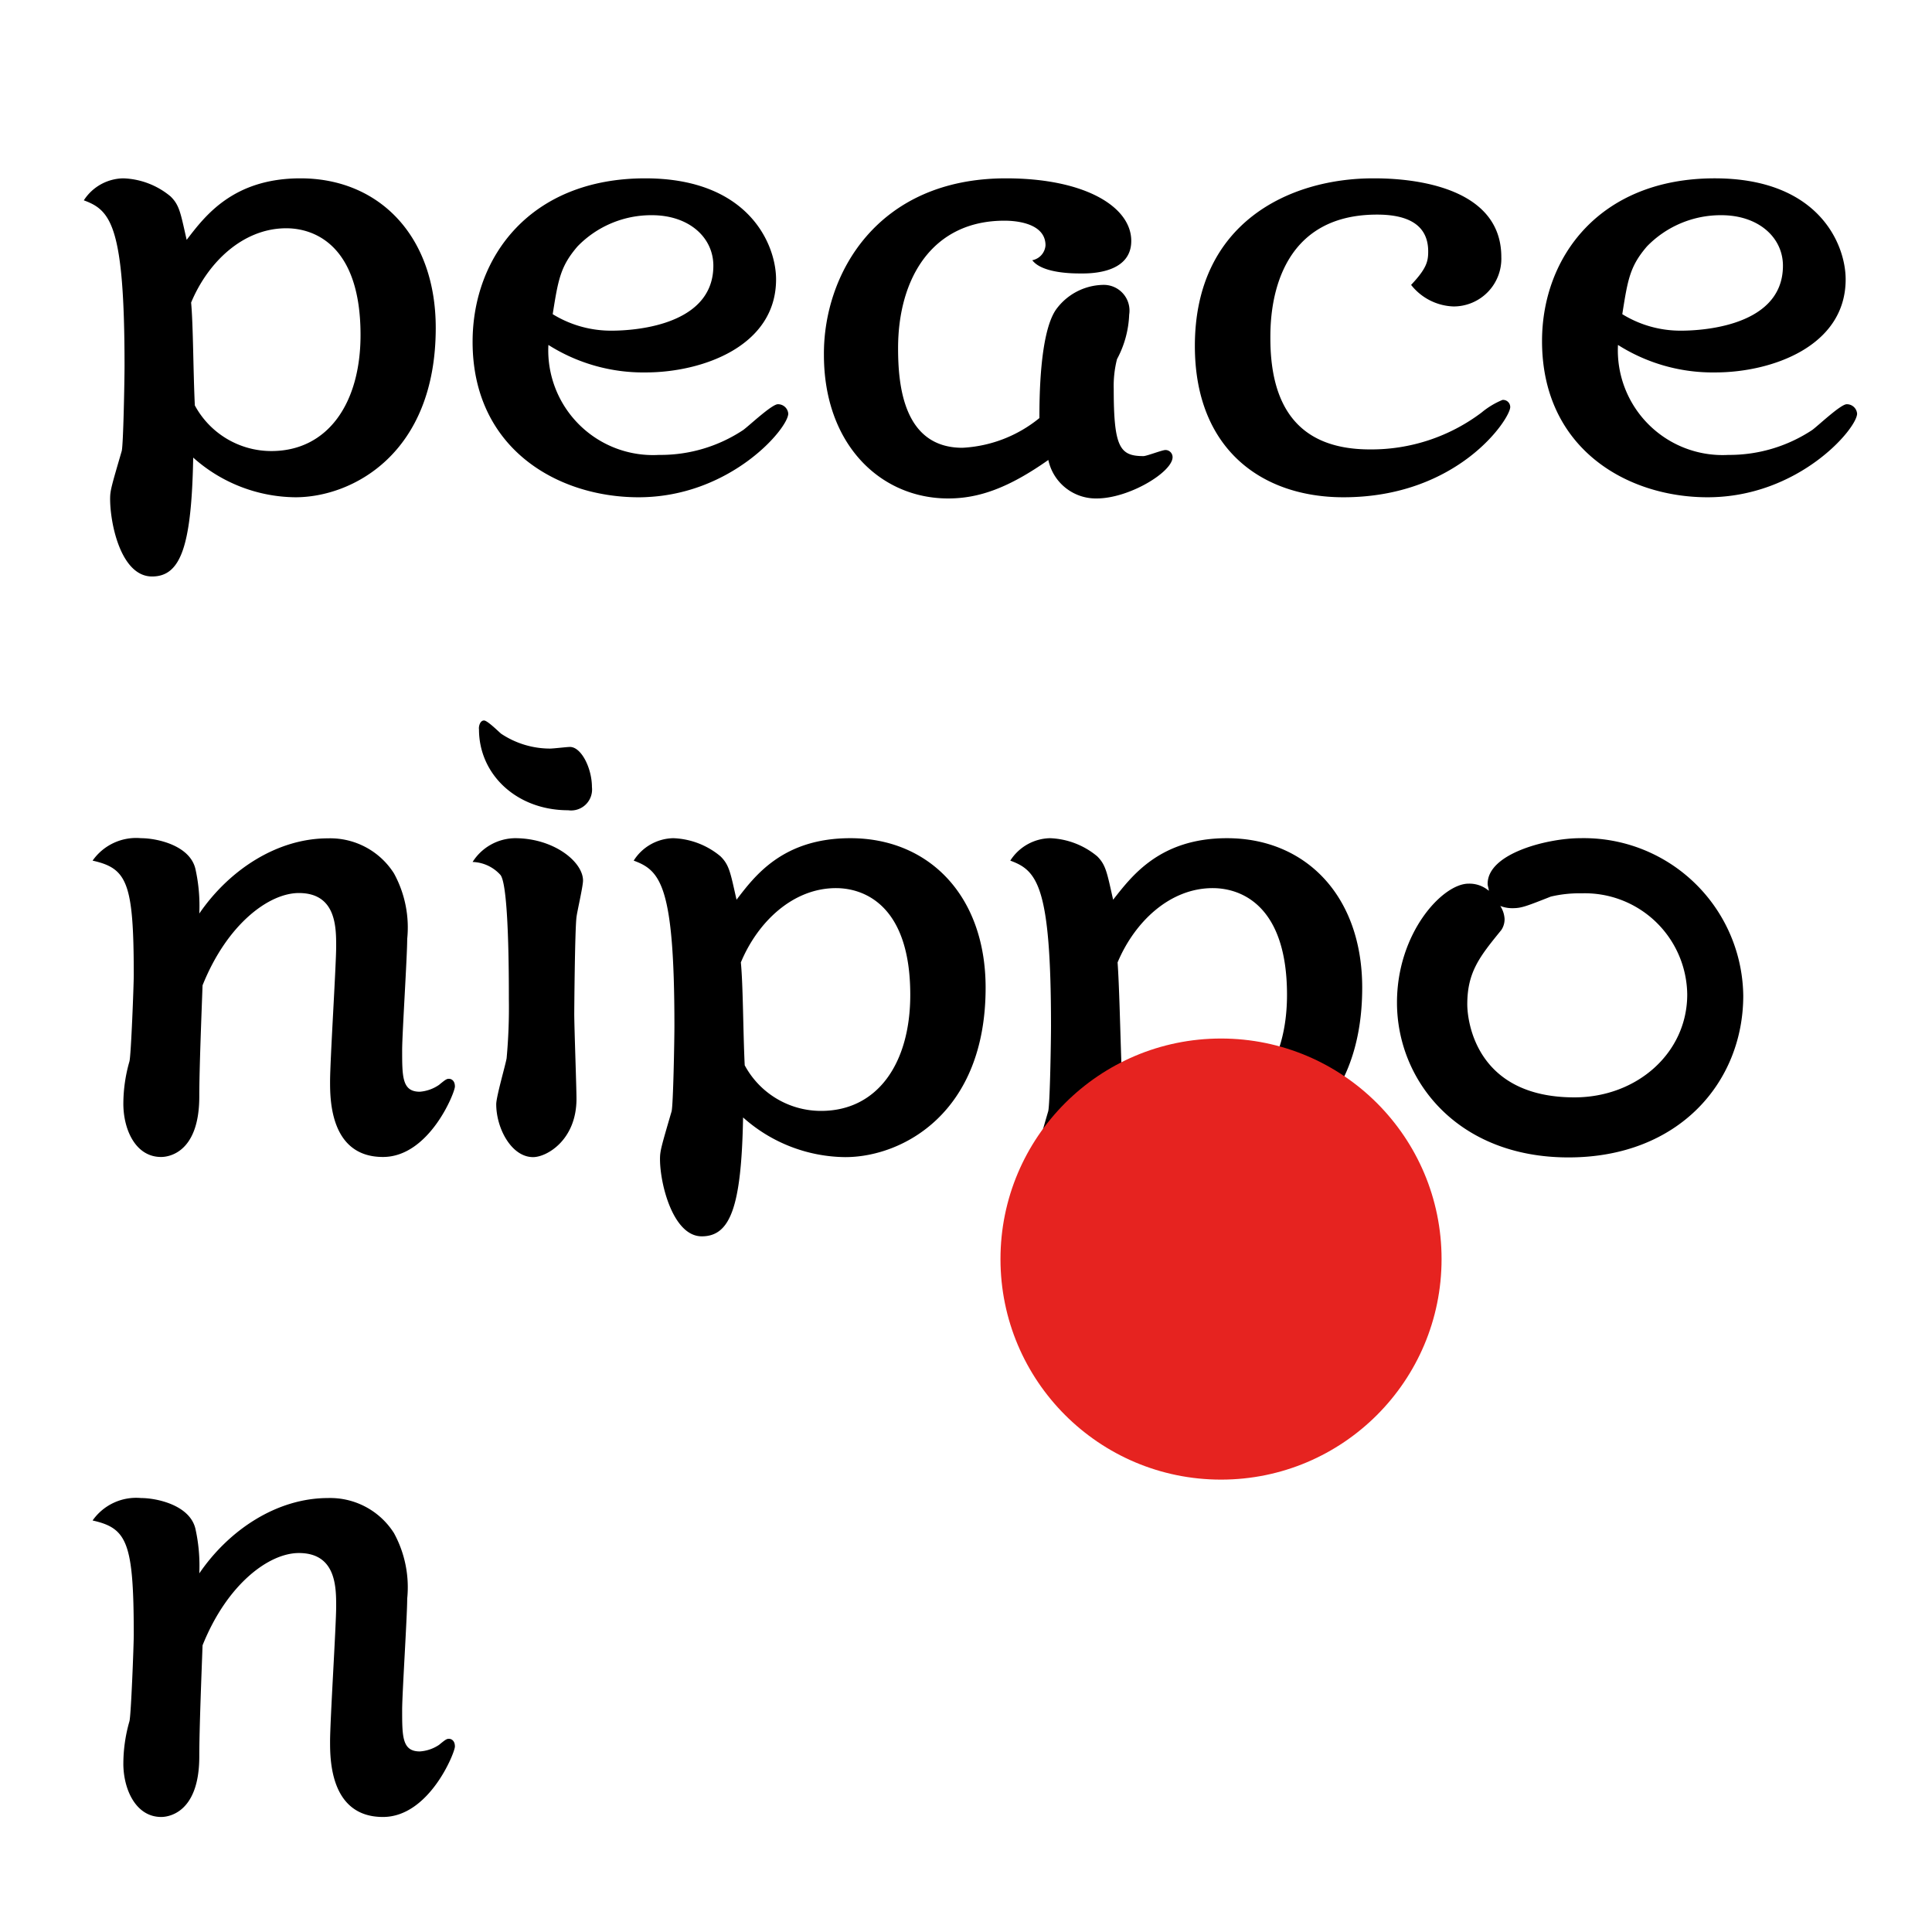 <svg id="图层_1" data-name="图层 1" xmlns="http://www.w3.org/2000/svg" viewBox="0 0 130 130"><defs><style>.cls-1{fill:#e62320;}</style></defs><title>project_logo</title><path d="M8.3,12a5.24,5.24,0,0,1,3.18,1.22c.6.59.67,1.11,1.08,2.92C13.78,14.55,15.67,12,20.22,12c5.29,0,9.1,3.88,9.1,10.06,0,8.48-5.62,11.4-9.44,11.4A10.45,10.45,0,0,1,13,30.79c-.11,6-.85,8-2.77,8-2.08,0-2.82-3.52-2.82-5.22,0-.56.08-.82.78-3.22.11-.41.19-4.81.19-5.74,0-9.43-.93-10.47-2.74-11.13A3.22,3.22,0,0,1,8.3,12Zm4.81,15.28a5.85,5.85,0,0,0,5.15,3.07c3.77,0,6-3.18,6-7.81,0-6-3.07-7.18-5-7.18-2.89,0-5.26,2.26-6.4,5C13,21.84,13,25,13.11,27.28Z"/><path d="M44.34,30.61A10.06,10.06,0,0,0,50,28.94c.37-.26,1.93-1.74,2.34-1.74a.69.69,0,0,1,.7.63c0,1-3.92,5.63-10.07,5.63C37.5,33.46,31.8,30.17,31.8,23,31.8,17.29,35.68,12,43.42,12c6.95,0,8.8,4.44,8.8,6.8,0,4.52-5,6.26-8.77,6.26a11.93,11.93,0,0,1-6.55-1.85A7.05,7.05,0,0,0,44.34,30.61Zm-3.22-8.36c.63,0,6.88,0,6.88-4.37,0-1.89-1.62-3.4-4.14-3.4a6.91,6.91,0,0,0-5,2.1c-1.15,1.34-1.3,2.22-1.67,4.56A7.48,7.48,0,0,0,41.12,22.25Z"/><path d="M70.35,16.51c0-1.66-2.44-1.66-2.77-1.66-4.85,0-7.15,3.88-7.15,8.58,0,2.44.34,6.7,4.33,6.7a8.91,8.91,0,0,0,5.18-2c0-1.19,0-5.67,1.11-7.29a4,4,0,0,1,3.15-1.67,1.73,1.73,0,0,1,1.78,2,6.88,6.88,0,0,1-.82,3,7.3,7.3,0,0,0-.22,2c0,3.93.41,4.52,2,4.52.22,0,1.26-.41,1.48-.41a.48.48,0,0,1,.48.48c0,1-2.92,2.78-5.11,2.78a3.27,3.27,0,0,1-3.25-2.59c-2.63,1.85-4.63,2.59-6.74,2.59-4.55,0-8.36-3.63-8.36-9.66C55.4,18.47,59,12,67.69,12c5.33,0,8.43,1.92,8.43,4.21s-3,2.19-3.44,2.19-2.55,0-3.22-.89A1.1,1.1,0,0,0,70.35,16.51Z"/><path d="M96.1,16.92c0-2-1.7-2.48-3.44-2.48-7.18,0-7.18,7-7.18,8.32,0,4.33,1.67,7.48,6.7,7.48a12.31,12.31,0,0,0,7.51-2.48,5.39,5.39,0,0,1,1.41-.85.48.48,0,0,1,.52.48c0,.78-3.48,6.07-11.22,6.07-5.55,0-10-3.29-10-10.18,0-8.32,6.4-11.28,12-11.28,1.18,0,8.62,0,8.62,5.29a3.21,3.21,0,0,1-3.22,3.33,3.79,3.79,0,0,1-2.85-1.45C96,18.06,96.1,17.58,96.1,16.92Z"/><path d="M116.3,30.61a10.1,10.1,0,0,0,5.63-1.67c.37-.26,1.92-1.74,2.33-1.74a.69.69,0,0,1,.7.63c0,1-3.92,5.63-10.06,5.63-5.44,0-11.14-3.29-11.14-10.51,0-5.66,3.89-10.95,11.62-10.95,7,0,8.81,4.44,8.81,6.8,0,4.52-5,6.26-8.77,6.26a11.9,11.9,0,0,1-6.55-1.85A7.05,7.05,0,0,0,116.3,30.61Zm-3.22-8.36c.63,0,6.89,0,6.89-4.37,0-1.89-1.63-3.4-4.15-3.4a6.92,6.92,0,0,0-5,2.1c-1.15,1.34-1.29,2.22-1.66,4.56A7.45,7.45,0,0,0,113.08,22.25Z"/><path d="M9.49,56.4c1.07,0,3.29.48,3.66,2.07a11.42,11.42,0,0,1,.26,3c2-2.92,5.22-5.06,8.66-5.06a5.08,5.08,0,0,1,4.44,2.36,7.58,7.58,0,0,1,.89,4.41c0,1.18-.34,6.4-.34,7.47,0,1.82,0,2.81,1.19,2.81A2.64,2.64,0,0,0,29.54,73c.45-.37.52-.41.67-.41s.4.11.4.52-1.73,4.74-4.84,4.74c-3.56,0-3.56-3.89-3.56-5.07,0-1.45.41-7.81.41-9.1s0-3.59-2.51-3.59c-2,0-4.82,2.07-6.48,6.21-.07,1.93-.22,5.66-.22,7.48,0,4-2.3,4.07-2.56,4.07C9.12,77.86,8.3,76,8.3,74.27a10.37,10.37,0,0,1,.41-2.85C8.82,71,9,66.28,9,65.61c0-6.22-.44-7.18-2.77-7.7A3.58,3.58,0,0,1,9.49,56.4Z"/><path d="M34.65,56.4c2.62,0,4.58,1.59,4.58,2.85,0,.4-.4,2.1-.44,2.47-.11.89-.15,6.33-.15,6.48,0,.93.15,4.92.15,5.74,0,2.77-2,3.92-2.92,3.92-1.45,0-2.48-1.93-2.48-3.56,0-.51.63-2.66.7-3.1a37.23,37.23,0,0,0,.15-4c0-1.52,0-7.58-.56-8.32A2.63,2.63,0,0,0,31.8,58,3.43,3.43,0,0,1,34.65,56.4Zm-2.08-7.92c.23,0,1,.77,1.15.89a5.94,5.94,0,0,0,3.29,1c.23,0,1.15-.11,1.34-.11.77,0,1.48,1.44,1.48,2.7a1.41,1.41,0,0,1-1.6,1.56c-3.47,0-6-2.41-6-5.44C32.2,48.92,32.28,48.48,32.57,48.48Z"/><path d="M45.3,56.4a5.24,5.24,0,0,1,3.18,1.22c.6.59.67,1.11,1.08,2.92,1.22-1.59,3.1-4.14,7.66-4.14,5.29,0,9.1,3.88,9.1,10.06,0,8.47-5.63,11.4-9.44,11.4A10.45,10.45,0,0,1,50,75.19c-.11,6-.85,8-2.78,8S44.41,79.67,44.41,78c0-.56.08-.82.78-3.22.11-.41.19-4.81.19-5.74,0-9.43-.93-10.47-2.74-11.13A3.22,3.22,0,0,1,45.3,56.4Zm4.81,15.28a5.83,5.83,0,0,0,5.14,3.07c3.78,0,6-3.18,6-7.81,0-6-3.08-7.18-5-7.18-2.89,0-5.26,2.26-6.4,5C50,66.24,50,69.42,50.11,71.68Z"/><path d="M70.65,56.4a5.26,5.26,0,0,1,3.18,1.22c.59.59.66,1.11,1.07,2.92C76.12,59,78,56.4,82.56,56.4c5.29,0,9.1,3.88,9.1,10.06,0,8.47-5.62,11.4-9.43,11.4a10.48,10.48,0,0,1-6.89-2.67c-.11,6-.85,8-2.77,8S69.76,79.67,69.76,78c0-.56.07-.82.77-3.22.12-.41.19-4.81.19-5.74,0-9.43-.93-10.47-2.74-11.13A3.25,3.25,0,0,1,70.65,56.4Zm4.81,15.28a5.83,5.83,0,0,0,5.14,3.07c3.77,0,6-3.18,6-7.81,0-6-3.07-7.18-5-7.18-2.88,0-5.25,2.26-6.4,5C75.31,66.24,75.38,69.42,75.46,71.68Z"/><path d="M100.1,59.47c0-2.08,4.11-3.07,6.21-3.07A10.73,10.73,0,0,1,117.3,67c0,5.77-4.29,10.88-11.76,10.88S94,72.71,94,67.46c0-4.7,3.07-8,4.81-8a2,2,0,0,1,1.37.48C100.17,59.76,100.1,59.62,100.1,59.47Zm1.14,2.36a1.31,1.31,0,0,1-.22.75c-1.44,1.77-2.29,2.81-2.29,5,0,1.08.55,6.26,7.21,6.26,4.22,0,7.59-3,7.59-6.92a6.89,6.89,0,0,0-7.11-6.81,8.34,8.34,0,0,0-2.07.22c-1.77.7-2,.78-2.62.78a2.22,2.22,0,0,1-.78-.15A1.78,1.78,0,0,1,101.24,61.83Z"/><path d="M9.49,100.8c1.07,0,3.29.48,3.66,2.07a11.46,11.46,0,0,1,.26,3c2-2.93,5.22-5.07,8.66-5.07a5.08,5.08,0,0,1,4.44,2.36,7.6,7.6,0,0,1,.89,4.41c0,1.18-.34,6.4-.34,7.47,0,1.82,0,2.81,1.19,2.81a2.64,2.64,0,0,0,1.29-.44c.45-.37.52-.41.67-.41s.4.11.4.52-1.73,4.74-4.84,4.74c-3.56,0-3.56-3.89-3.56-5.07,0-1.44.41-7.81.41-9.1s0-3.59-2.51-3.59c-2,0-4.82,2.07-6.48,6.21-.07,1.93-.22,5.66-.22,7.48,0,4-2.3,4.07-2.56,4.07-1.73,0-2.55-1.89-2.55-3.59a10.37,10.37,0,0,1,.41-2.85c.11-.41.29-5.14.29-5.81,0-6.22-.44-7.18-2.77-7.7A3.58,3.58,0,0,1,9.49,100.8Z"/><circle class="cls-1" cx="82.16" cy="84.72" r="14.84"/></svg>